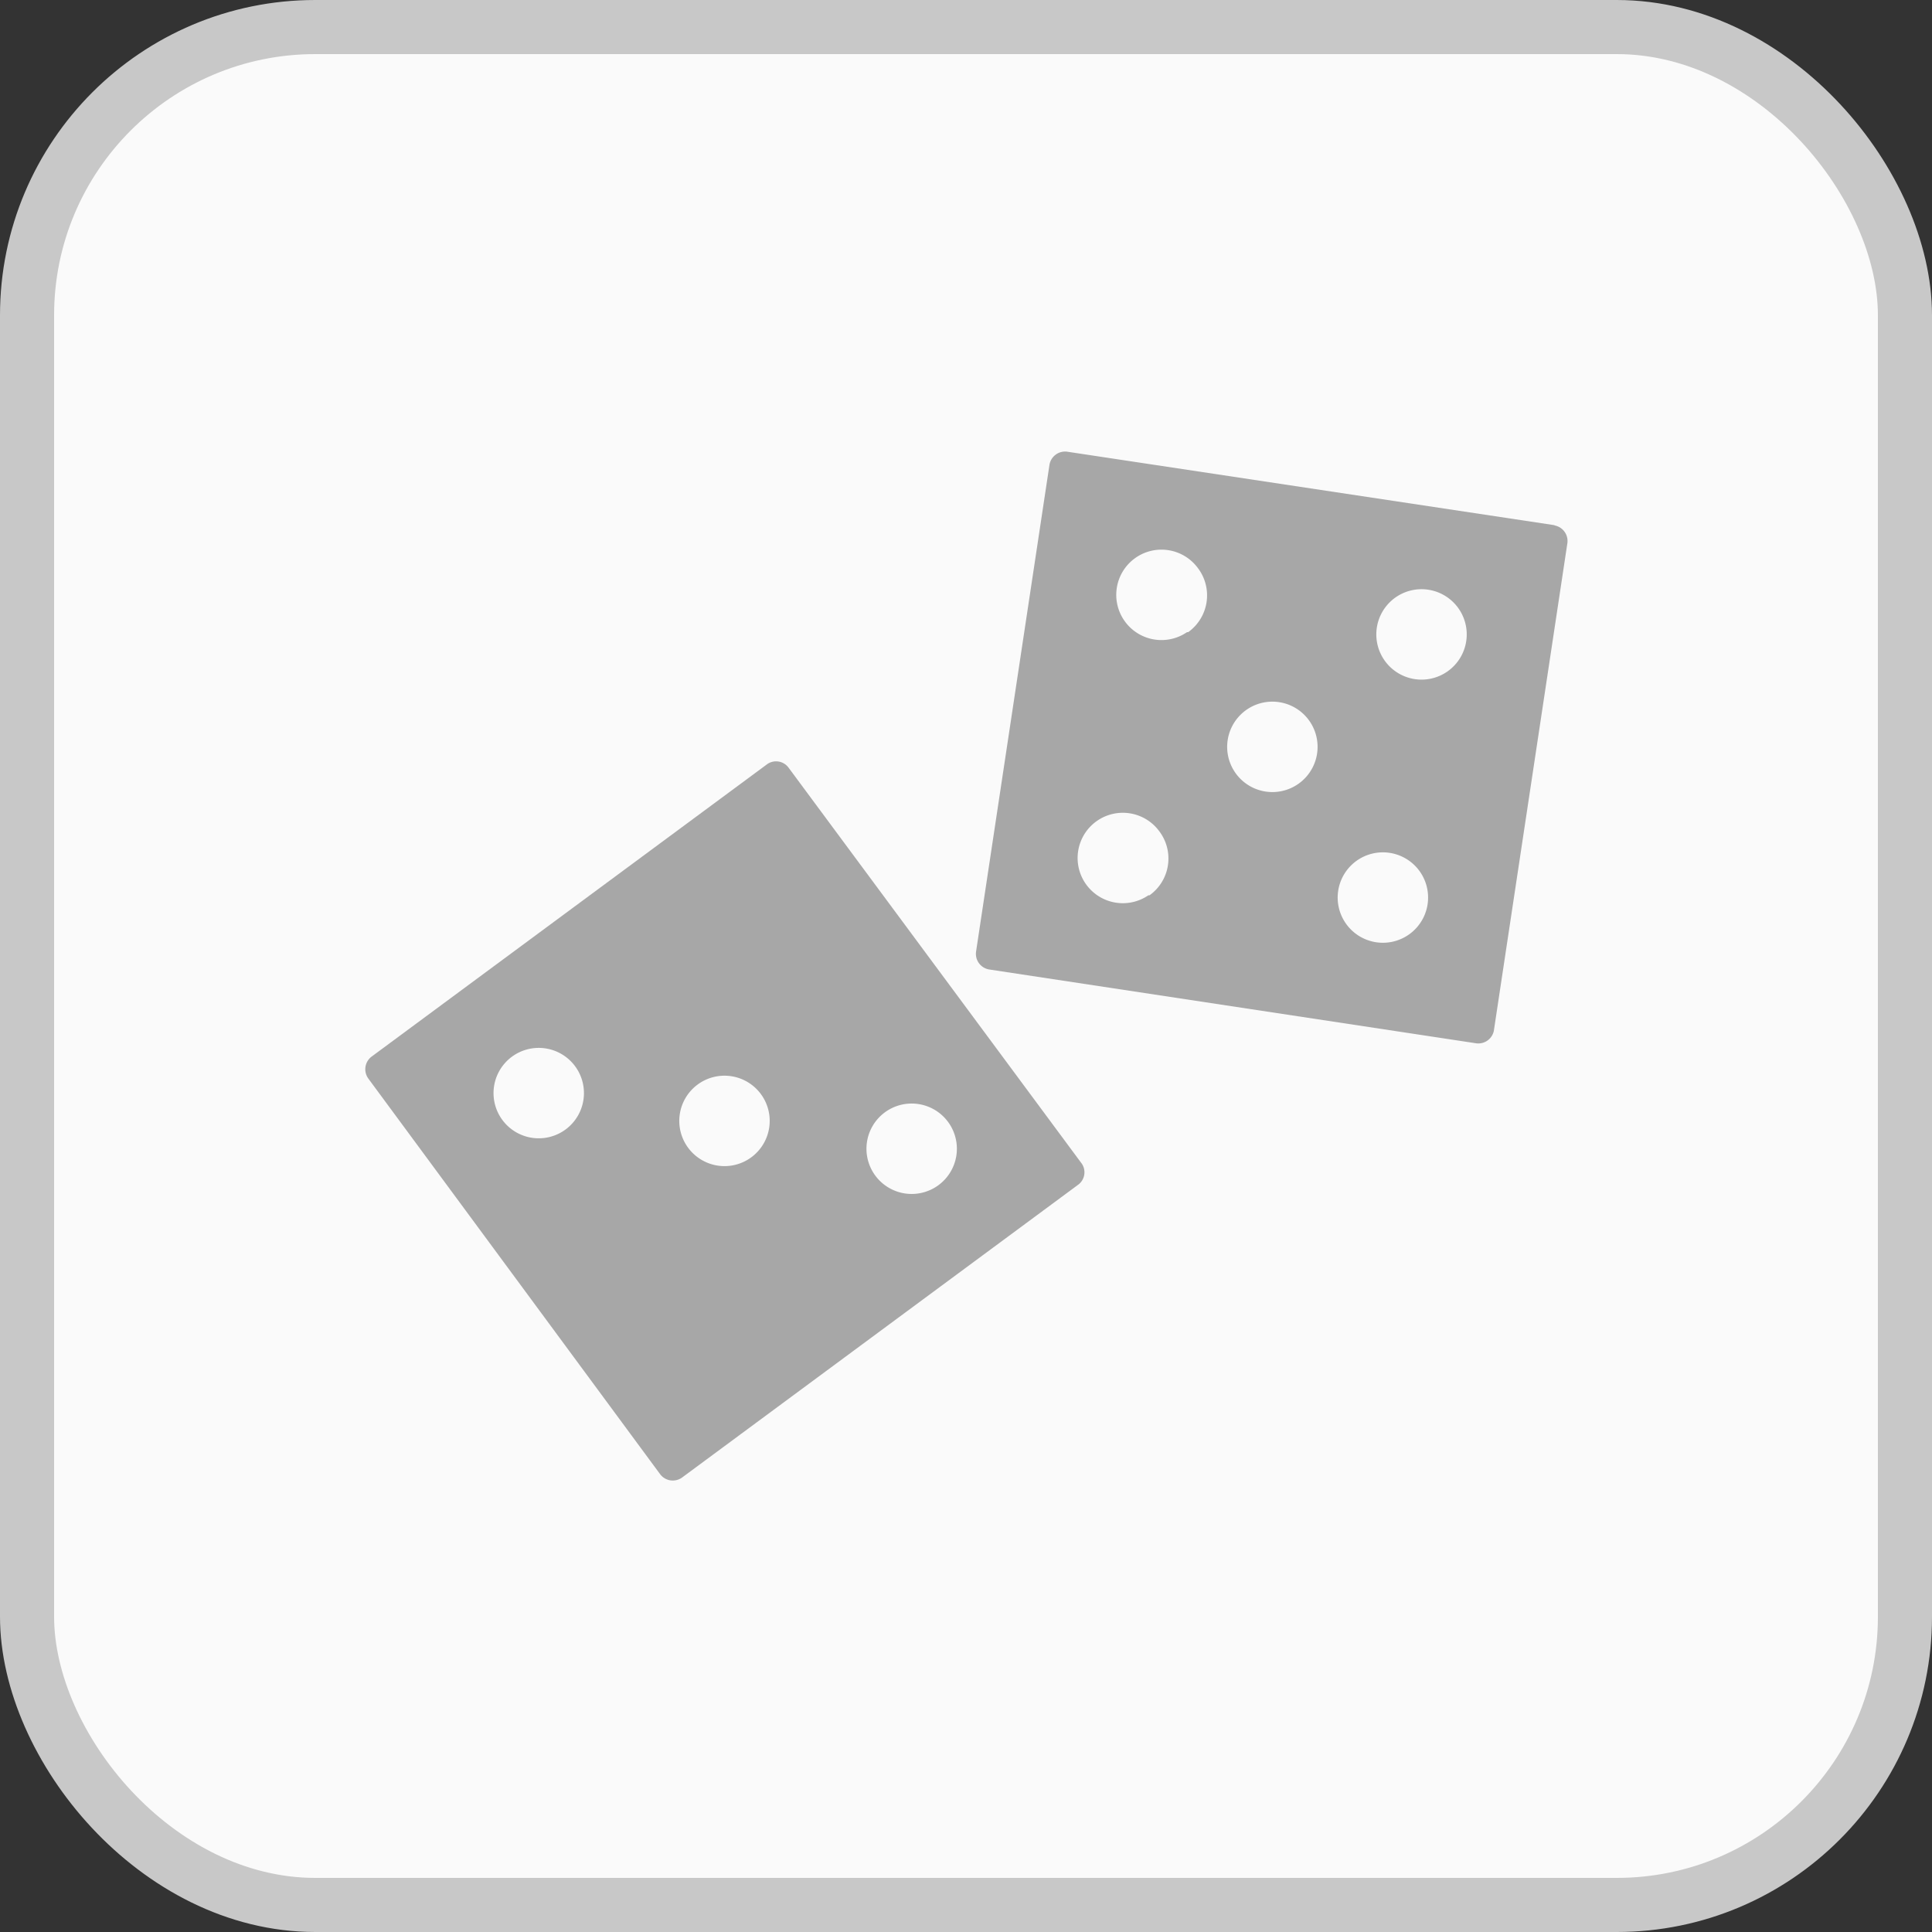 <svg id="레이어_1" data-name="레이어 1" xmlns="http://www.w3.org/2000/svg" width="50" height="50" viewBox="0 0 50 50"><rect x="0" y="0" width="50" height="50" fill="#333333" stroke="none"/><defs><style>.cls-1{fill:#fafafa;stroke:#c8c8c8;stroke-miterlimit:10;stroke-width:1.4px;}.cls-2{fill:#a7a7a7;}</style></defs><title>random</title><rect class="cls-1" x="0.7" y="0.7" width="48.6" height="48.6" rx="7.46" ry="7.46"/><path class="cls-2" d="M28,30.12L20.41,19.87a0.4,0.4,0,0,0-.56-0.09h0L9.61,27.35a0.41,0.41,0,0,0-.08.56l7.56,10.25a0.41,0.41,0,0,0,.56.08l10.24-7.57A0.4,0.4,0,0,0,28,30.12ZM15.1,28.46a1.17,1.17,0,1,1-1-1.33h0A1.17,1.17,0,0,1,15.1,28.46Zm4.81,0.7a1.17,1.17,0,1,1-1-1.31h0A1.17,1.17,0,0,1,19.91,29.16Zm4.84,0.75a1.17,1.17,0,1,1-1-1.34,1.17,1.17,0,0,1,1,1.34h0Z" transform="translate(0 0)"/><path class="cls-2" d="M40.22,13.59l-12.6-1.9a0.41,0.41,0,0,0-.46.34l-1.9,12.6a0.41,0.41,0,0,0,.34.46L38.2,27a0.41,0.41,0,0,0,.46-0.32l1.9-12.6a0.41,0.41,0,0,0-.32-0.48h0Zm-10.5,9.58A1.17,1.17,0,1,1,30,21.51a1.17,1.17,0,0,1-.25,1.66Zm1-6.81A1.17,1.17,0,1,1,31,14.7a1.17,1.17,0,0,1-.25,1.66l0,0h0Zm2.89,3.92a1.17,1.17,0,1,1,.25-1.66,1.17,1.17,0,0,1-.25,1.66h0Zm2.86,3.9a1.17,1.17,0,1,1,.25-1.66,1.17,1.17,0,0,1-.25,1.66Zm1-6.81a1.17,1.17,0,1,1,.25-1.66,1.17,1.17,0,0,1-.25,1.66l0,0v0Z" transform="translate(0 0)"/></svg>